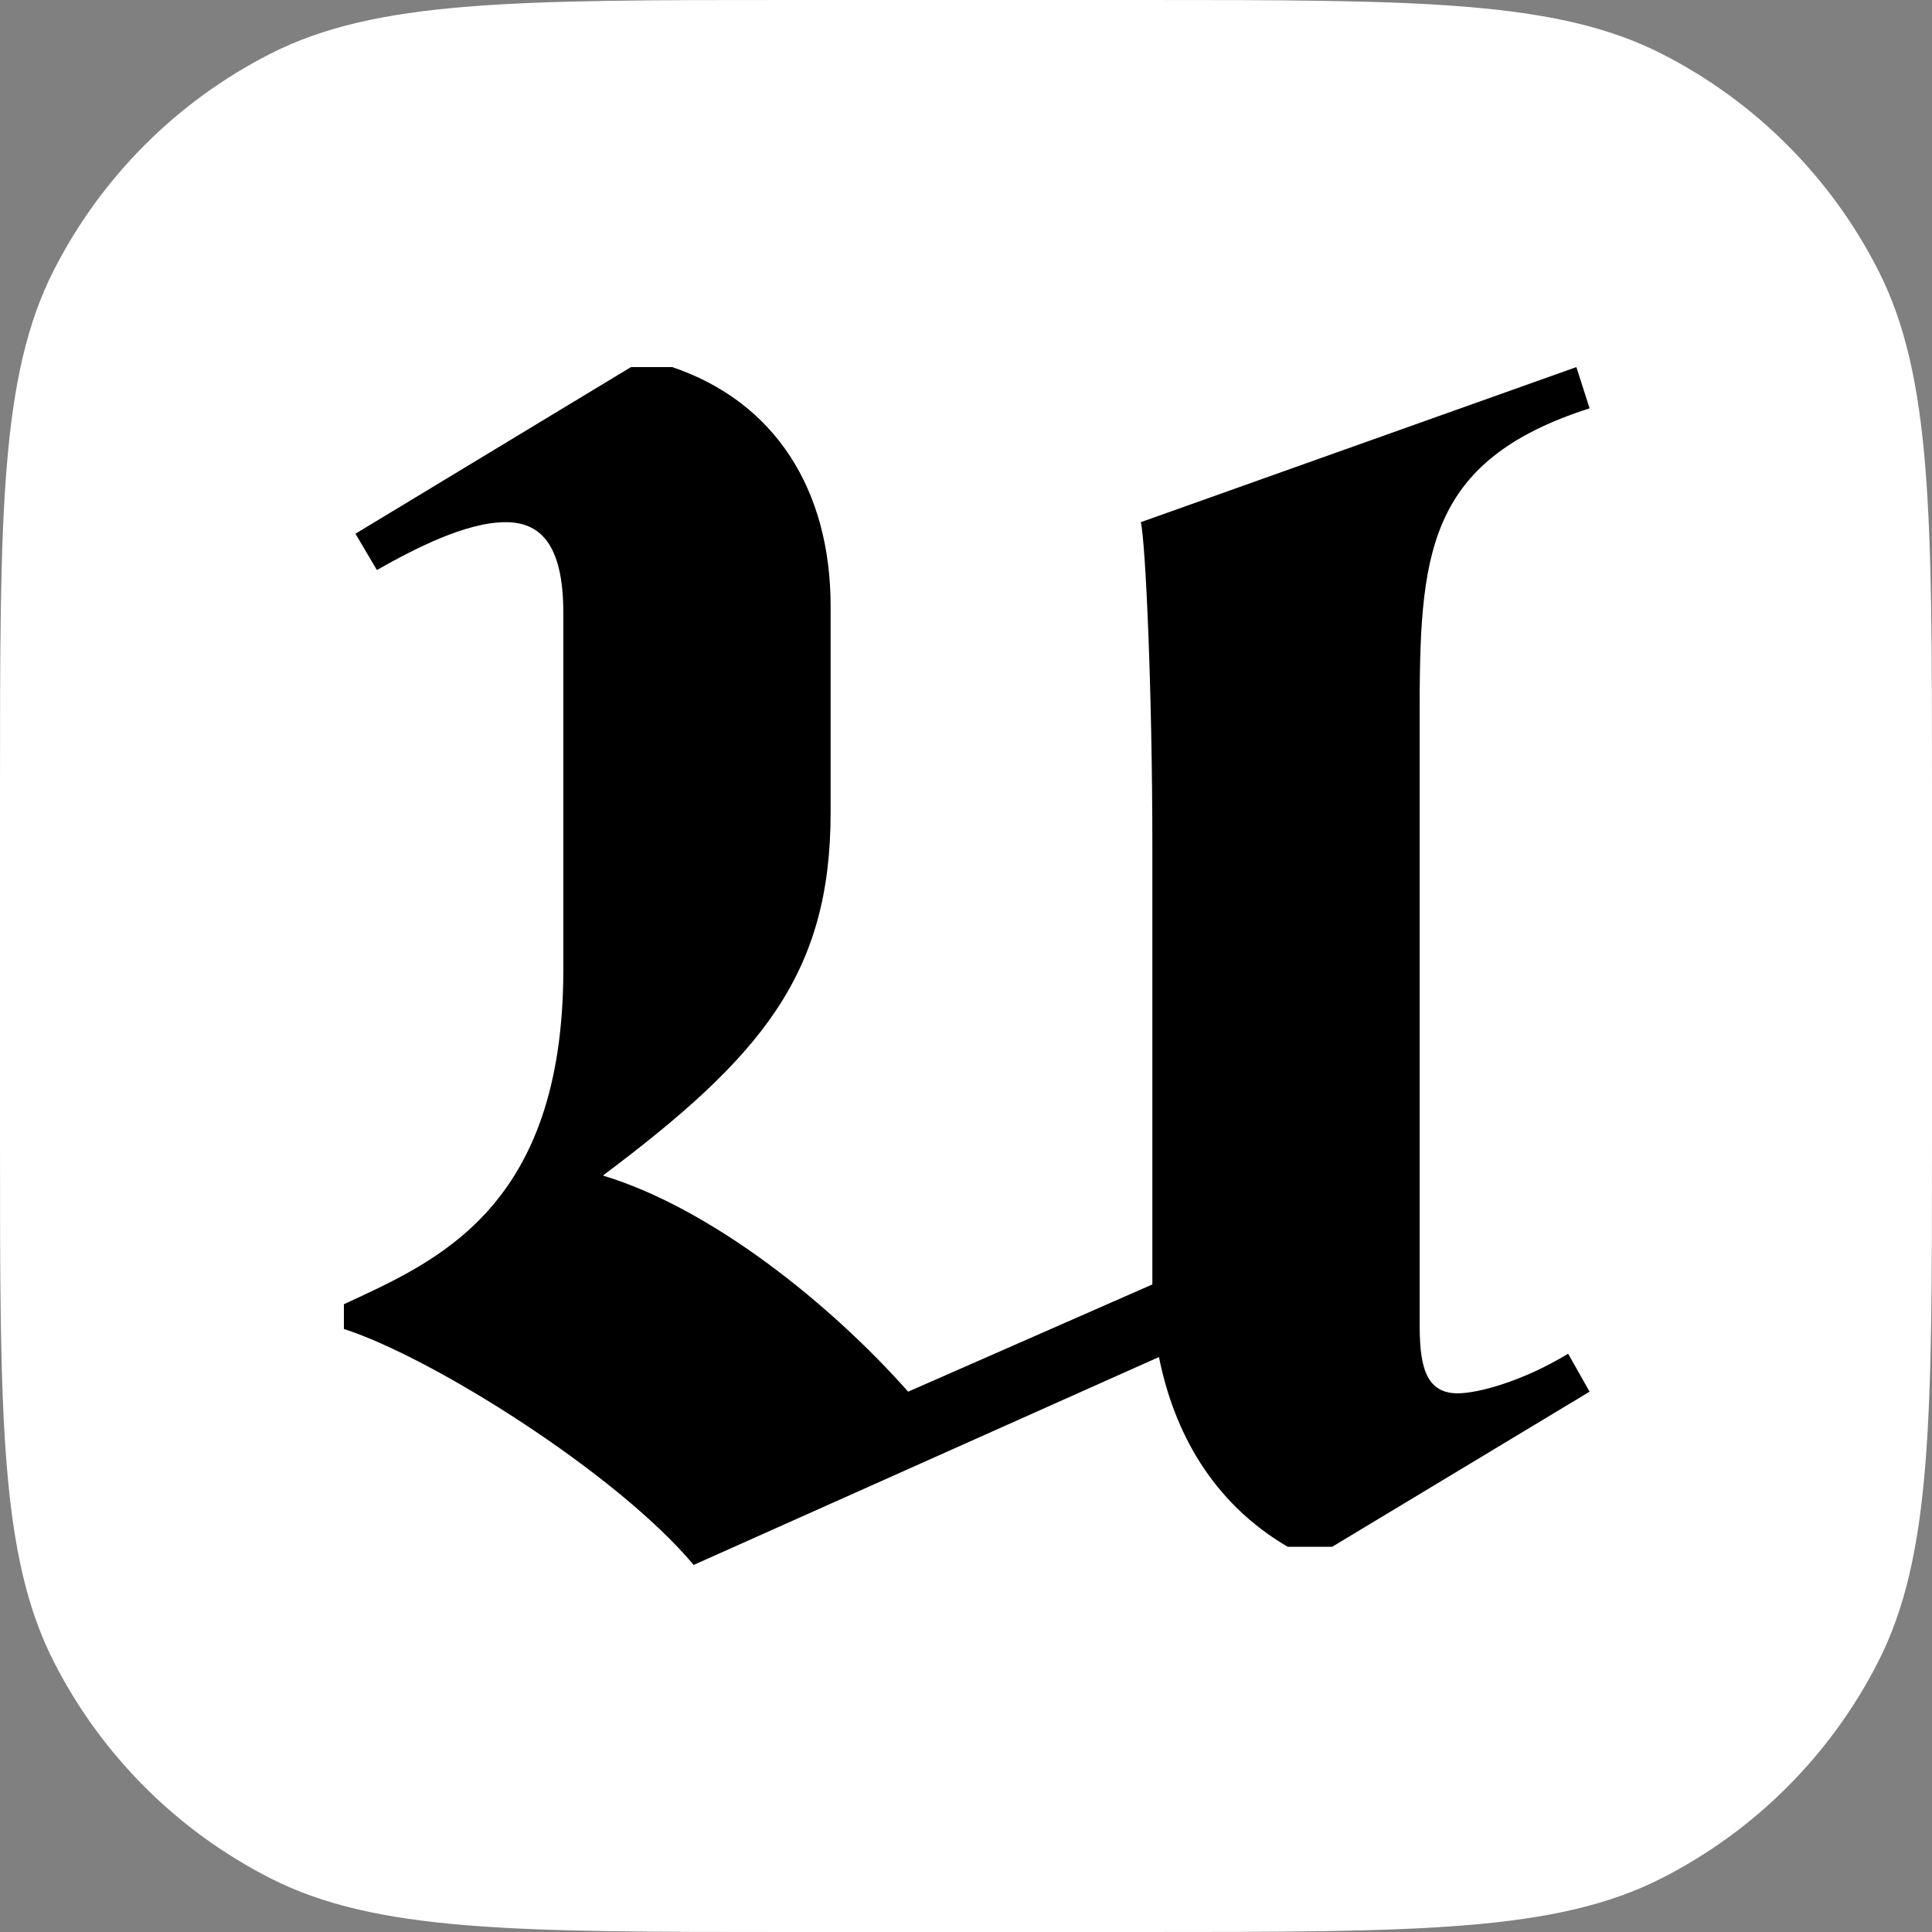 <svg xmlns="http://www.w3.org/2000/svg" width="500" height="500" fill="none" viewBox="0 0 500 500"><rect x="0" y="0" width="500" height="500" fill="#808080" stroke="none"/><path fill="#fff" d="M0 204.8C0 133.113 0 97.27 13.951 69.889C26.223 45.804 45.804 26.223 69.889 13.951C97.27 0 133.113 0 204.8 0H295.2C366.887 0 402.73 0 430.111 13.951C454.196 26.223 473.777 45.804 486.049 69.889C500 97.27 500 133.113 500 204.8V295.2C500 366.887 500 402.73 486.049 430.111C473.777 454.196 454.196 473.777 430.111 486.049C402.73 500 366.887 500 295.2 500H204.8C133.113 500 97.27 500 69.889 486.049C45.804 473.777 26.223 454.196 13.951 430.111C0 402.73 0 366.887 0 295.2V204.8Z"/><path fill="#000" d="M411.383 360.165L405.832 350.344C393.876 357.603 382.347 360.592 377.223 360.592C368.256 360.592 367.402 352.052 367.402 342.231V185.523C367.402 144.105 368.683 119.339 411.383 105.675L407.967 95L295.24 135.138C296.521 140.689 298.229 179.972 298.229 218.829V332.41L235.033 360.165C214.964 337.534 184.22 312.769 156.039 304.229C197.03 273.485 214.964 252.135 214.964 210.289V156.915C214.964 126.598 200.446 103.967 173.972 95H163.298L91.989 138.127L97.54 147.521C107.361 141.97 120.598 135.138 130.846 135.138C139.386 135.138 145.791 140.262 145.791 158.623V250.854C145.791 312.769 112.912 326.433 89 337.534V343.939C111.631 351.198 159.455 381.088 179.523 405L299.937 351.198C303.78 370.413 313.601 388.774 333.242 400.303H344.771L411.383 360.165Z"/></svg>
